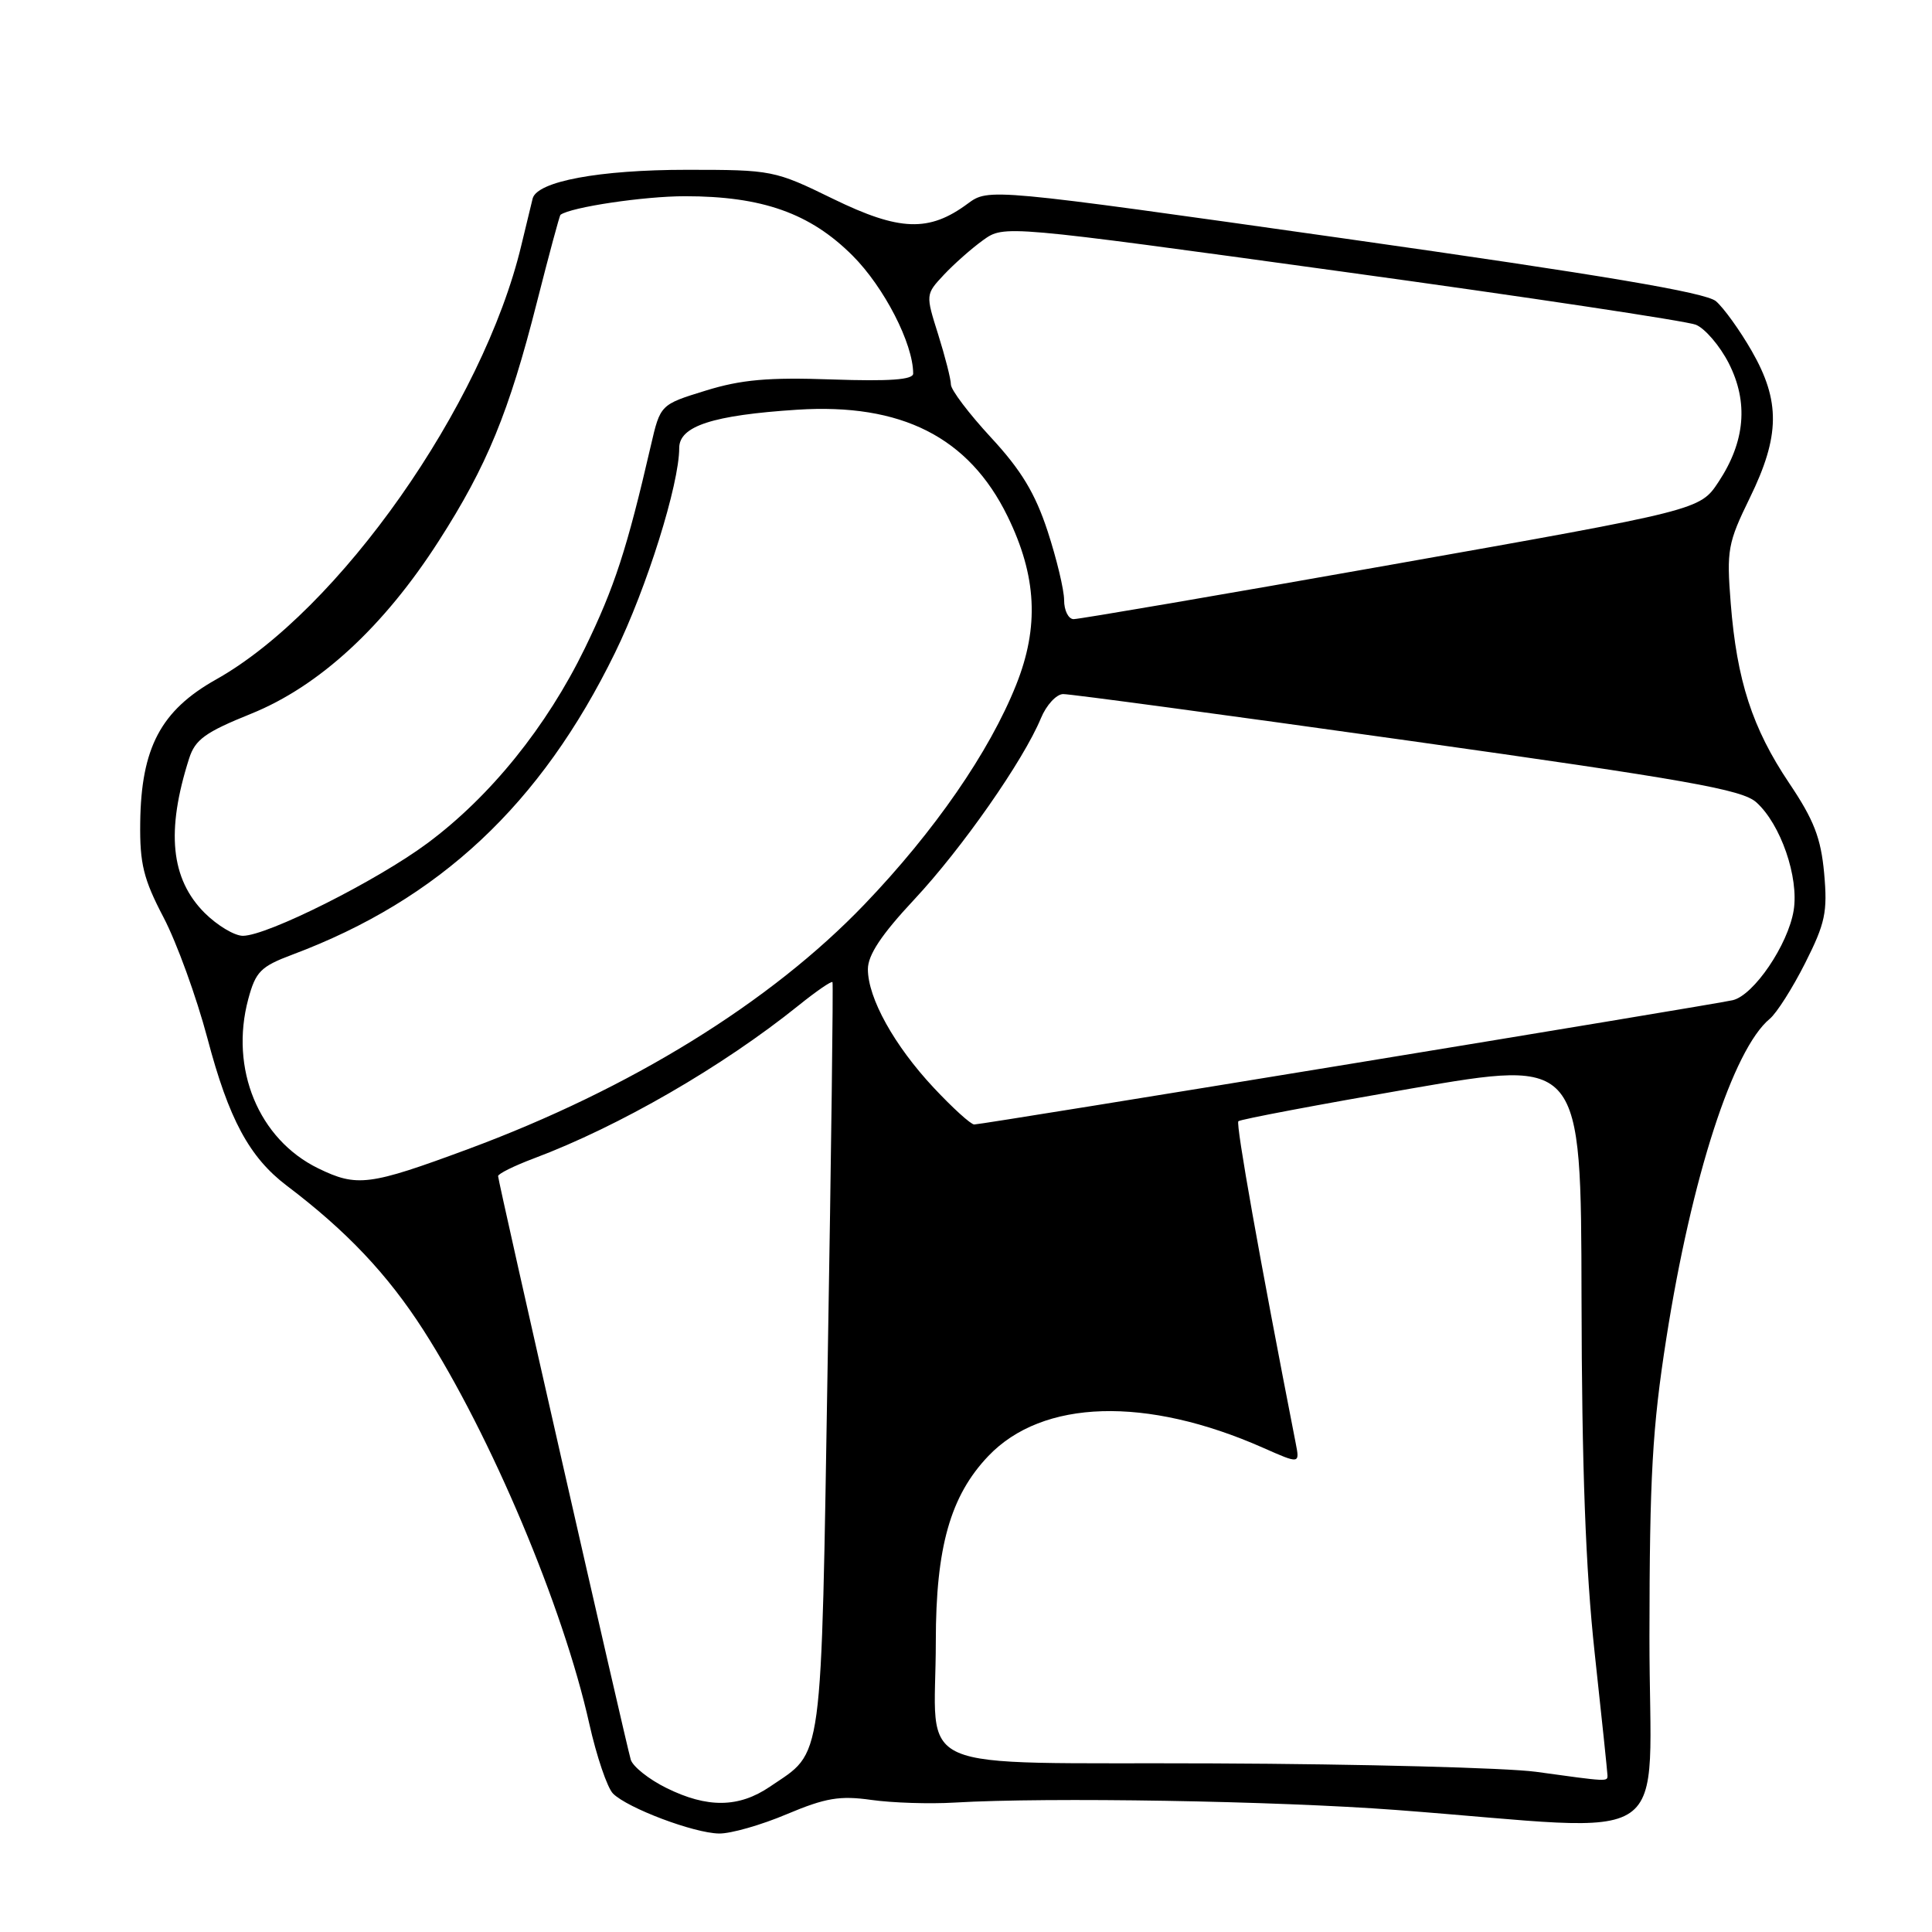 <?xml version="1.0" encoding="UTF-8" standalone="no"?>
<!DOCTYPE svg PUBLIC "-//W3C//DTD SVG 1.1//EN" "http://www.w3.org/Graphics/SVG/1.1/DTD/svg11.dtd" >
<svg xmlns="http://www.w3.org/2000/svg" xmlns:xlink="http://www.w3.org/1999/xlink" version="1.1" viewBox="0 0 256 256">
 <g >
 <path fill="currentColor"
d=" M 104.25 240.39 C 109.41 238.22 111.28 237.91 115.47 238.50 C 118.24 238.89 123.20 239.05 126.50 238.85 C 138.89 238.12 169.08 238.63 185.00 239.83 C 222.86 242.69 218.54 245.65 218.56 216.88 C 218.58 195.64 218.94 189.19 220.80 177.32 C 224.15 155.97 229.63 139.04 234.50 135.00 C 235.42 134.24 237.53 130.91 239.20 127.60 C 241.86 122.32 242.17 120.86 241.71 115.72 C 241.28 111.03 240.36 108.65 237.07 103.76 C 232.19 96.49 230.14 90.17 229.33 79.94 C 228.77 72.88 228.94 71.95 231.87 65.95 C 235.87 57.76 235.92 53.14 232.11 46.50 C 230.53 43.75 228.39 40.78 227.37 39.91 C 226.02 38.76 212.38 36.46 178.26 31.62 C 131.02 24.93 131.02 24.93 128.22 26.99 C 123.10 30.78 119.20 30.64 110.41 26.36 C 102.63 22.56 102.31 22.50 91.00 22.50 C 79.41 22.50 71.18 24.03 70.58 26.30 C 70.41 26.96 69.74 29.75 69.08 32.50 C 64.02 53.72 44.91 80.90 28.62 90.04 C 21.32 94.14 18.70 99.08 18.58 109.00 C 18.51 114.45 19.01 116.48 21.67 121.56 C 23.42 124.90 26.03 132.10 27.48 137.56 C 30.31 148.29 33.04 153.35 38.00 157.11 C 45.95 163.13 51.35 168.85 56.10 176.24 C 65.05 190.20 74.63 212.92 78.08 228.39 C 79.05 232.72 80.47 236.90 81.23 237.66 C 83.17 239.59 91.93 242.90 95.28 242.95 C 96.81 242.98 100.85 241.83 104.25 240.39 Z  M 88.29 236.91 C 85.98 235.77 83.86 234.08 83.58 233.17 C 82.91 230.90 66.00 156.56 66.00 155.84 C 66.00 155.53 68.14 154.47 70.75 153.49 C 82.04 149.25 95.73 141.34 105.80 133.24 C 108.17 131.33 110.20 129.94 110.31 130.14 C 110.42 130.34 110.14 152.77 109.68 180.00 C 108.77 234.83 109.16 231.88 102.01 236.75 C 97.89 239.55 93.72 239.60 88.29 236.91 Z  M 203.50 234.77 C 199.65 234.25 180.45 233.74 160.83 233.66 C 119.63 233.48 124.00 235.40 124.00 217.49 C 124.00 205.02 125.93 198.20 130.96 192.93 C 138.14 185.40 151.88 184.99 167.37 191.84 C 172.23 193.99 172.23 193.99 171.69 191.24 C 166.89 166.71 163.73 148.94 164.09 148.57 C 164.35 148.32 174.67 146.37 187.03 144.23 C 209.50 140.35 209.50 140.35 209.56 171.93 C 209.60 194.43 210.10 207.95 211.30 219.00 C 212.23 227.53 212.99 234.84 213.00 235.25 C 213.00 236.09 213.12 236.10 203.50 234.77 Z  M 42.16 154.81 C 34.27 150.96 30.41 141.62 32.90 132.37 C 33.88 128.74 34.54 128.07 38.75 126.49 C 58.20 119.20 71.66 106.61 81.49 86.50 C 85.70 77.90 90.00 64.18 90.00 59.36 C 90.00 56.46 94.46 55.01 105.63 54.29 C 119.44 53.40 128.37 57.92 133.50 68.40 C 137.38 76.33 137.72 83.06 134.64 90.76 C 131.10 99.63 123.82 110.16 114.55 119.83 C 102.08 132.84 83.54 144.29 62.00 152.27 C 48.93 157.11 47.31 157.32 42.16 154.81 Z  M 123.73 144.14 C 118.49 138.54 115.00 132.25 115.00 128.42 C 115.00 126.54 116.80 123.83 121.15 119.18 C 127.45 112.44 135.61 100.77 137.93 95.16 C 138.65 93.42 139.98 91.98 140.87 91.97 C 141.77 91.95 162.30 94.72 186.50 98.12 C 223.60 103.34 230.85 104.62 232.72 106.31 C 235.95 109.20 238.38 116.25 237.67 120.63 C 236.93 125.18 232.39 131.87 229.60 132.53 C 226.99 133.14 130.21 149.00 129.09 149.00 C 128.64 149.00 126.23 146.81 123.73 144.14 Z  M 27.11 120.96 C 22.62 116.46 21.98 110.13 25.06 100.50 C 25.86 97.99 27.21 97.02 33.26 94.58 C 42.28 90.94 50.85 83.05 58.14 71.68 C 64.53 61.73 67.45 54.61 71.14 40.06 C 72.74 33.77 74.14 28.55 74.27 28.46 C 75.68 27.44 85.35 26.00 90.76 26.00 C 101.00 26.00 107.34 28.25 112.96 33.86 C 117.16 38.06 121.00 45.54 121.00 49.50 C 121.00 50.32 117.88 50.54 110.25 50.28 C 101.82 49.98 98.21 50.30 93.50 51.76 C 87.50 53.61 87.50 53.61 86.24 59.05 C 83.08 72.74 81.43 77.81 77.50 85.89 C 72.43 96.30 64.99 105.52 56.65 111.72 C 49.94 116.71 35.41 124.00 32.18 124.00 C 31.07 124.00 28.79 122.63 27.11 120.96 Z  M 141.00 79.52 C 141.00 78.16 140.01 74.04 138.81 70.37 C 137.16 65.35 135.31 62.29 131.31 57.97 C 128.39 54.81 126.00 51.66 126.00 50.95 C 126.00 50.25 125.24 47.28 124.32 44.34 C 122.64 39.02 122.64 39.01 125.07 36.41 C 126.41 34.98 128.75 32.91 130.28 31.81 C 133.06 29.82 133.06 29.82 177.78 35.98 C 202.38 39.36 223.49 42.54 224.71 43.03 C 225.92 43.52 227.89 45.82 229.07 48.13 C 231.70 53.30 231.25 58.51 227.71 63.86 C 225.25 67.58 225.25 67.58 184.38 74.82 C 161.89 78.81 142.94 82.05 142.25 82.04 C 141.56 82.02 141.00 80.88 141.00 79.52 Z "/>
</g>
</svg>